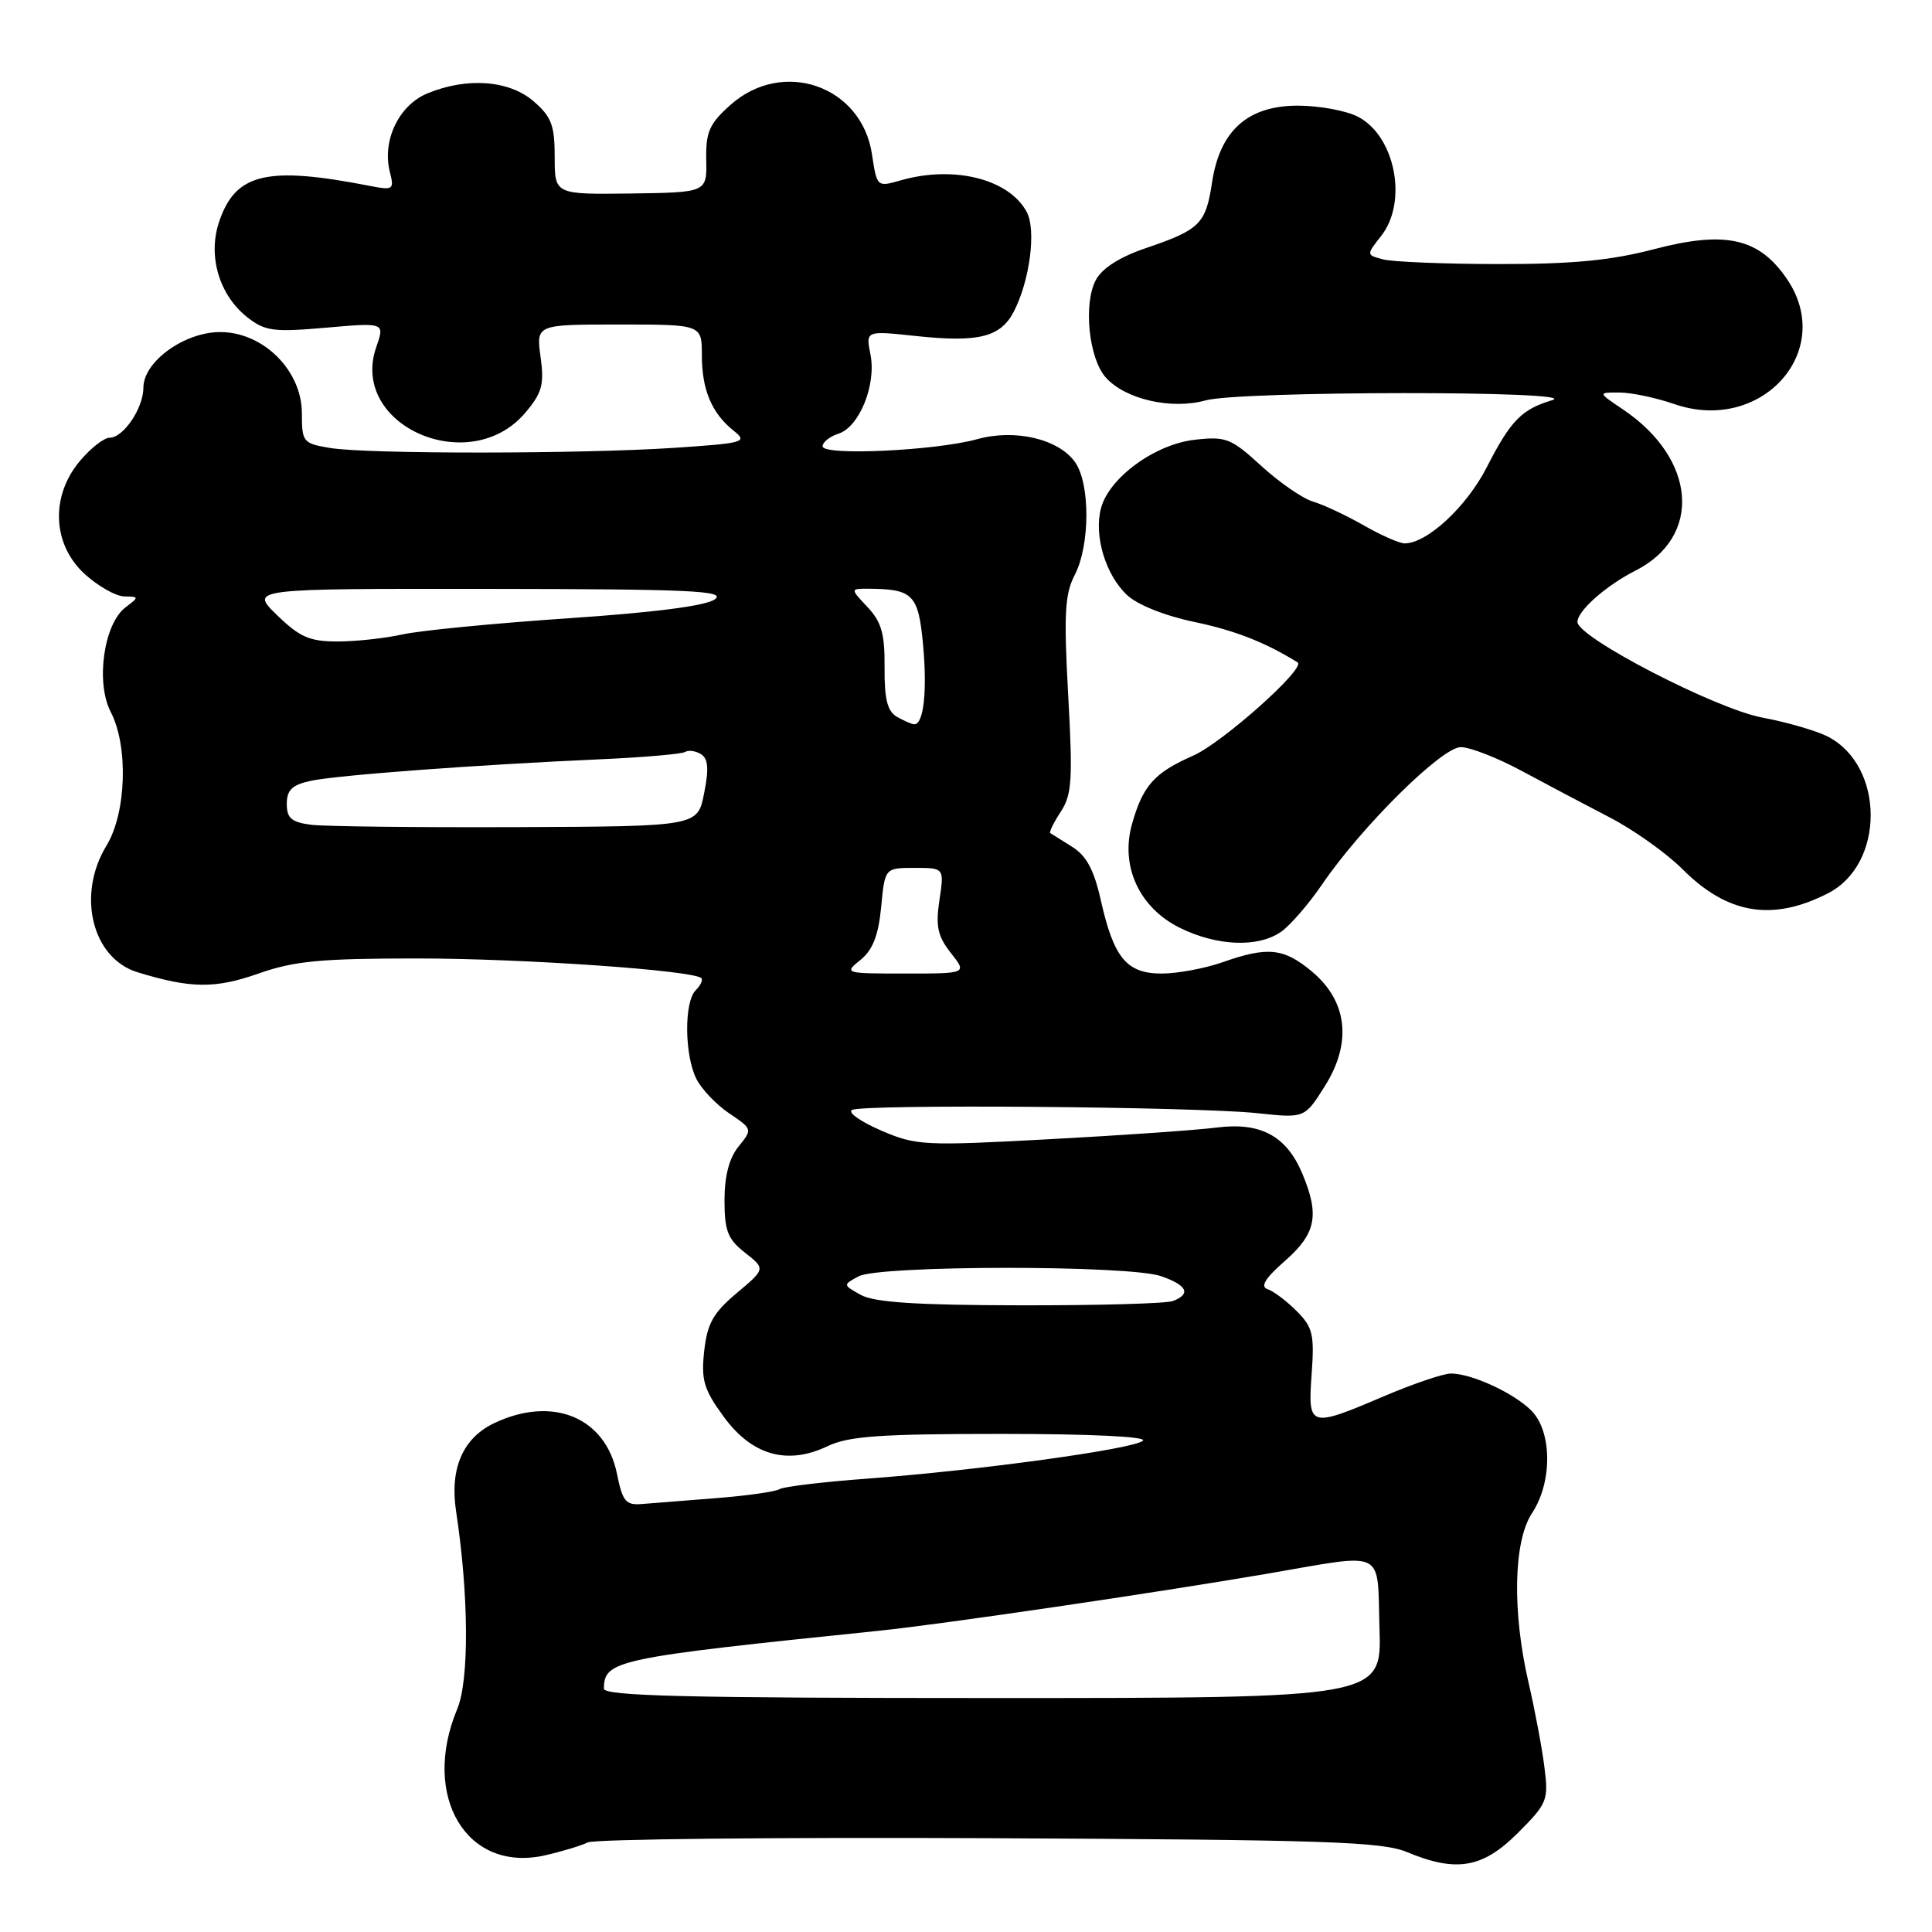 <?xml version="1.0" encoding="UTF-8" standalone="no"?>
<!DOCTYPE svg PUBLIC "-//W3C//DTD SVG 1.1//EN" "http://www.w3.org/Graphics/SVG/1.1/DTD/svg11.dtd" >
<svg xmlns="http://www.w3.org/2000/svg" xmlns:xlink="http://www.w3.org/1999/xlink" version="1.1" viewBox="0 0 256 256">
 <g >
 <path fill="currentColor"
d=" M 77.88 244.13 C 78.77 243.69 102.70 243.44 131.06 243.57 C 175.58 243.78 183.14 244.03 186.43 245.41 C 192.98 248.14 196.46 247.54 201.12 242.88 C 205.04 238.96 205.20 238.55 204.64 234.13 C 204.32 231.59 203.38 226.57 202.55 223.00 C 200.35 213.52 200.54 204.22 203.00 200.50 C 205.72 196.40 205.67 189.67 202.91 186.91 C 200.57 184.57 195.00 182.00 192.25 182.00 C 191.26 182.00 187.31 183.34 183.47 184.97 C 173.48 189.23 173.29 189.18 173.80 182.07 C 174.18 176.82 173.95 175.86 171.81 173.72 C 170.48 172.39 168.75 171.08 167.96 170.82 C 166.96 170.49 167.63 169.38 170.27 167.07 C 174.38 163.46 174.87 161.02 172.58 155.55 C 170.49 150.53 167.06 148.67 161.27 149.40 C 158.65 149.74 148.65 150.44 139.06 150.95 C 122.44 151.85 121.40 151.80 116.75 149.80 C 114.07 148.64 112.32 147.42 112.88 147.08 C 114.17 146.28 158.53 146.63 166.68 147.51 C 172.87 148.17 172.87 148.17 175.54 143.93 C 179.17 138.18 178.56 132.70 173.86 128.75 C 170.11 125.61 167.99 125.39 162.00 127.50 C 159.66 128.32 156.03 129.00 153.93 129.00 C 149.28 129.00 147.58 126.94 145.85 119.23 C 144.96 115.26 143.95 113.38 142.07 112.21 C 140.66 111.33 139.35 110.51 139.17 110.39 C 138.99 110.27 139.61 109.00 140.55 107.57 C 142.04 105.29 142.16 103.32 141.54 92.09 C 140.95 81.33 141.09 78.73 142.42 76.16 C 144.44 72.25 144.47 64.11 142.46 61.25 C 140.30 58.17 134.50 56.80 129.50 58.19 C 123.98 59.72 109.00 60.42 109.00 59.14 C 109.00 58.59 109.94 57.84 111.09 57.47 C 113.87 56.59 116.14 50.97 115.34 46.97 C 114.71 43.81 114.71 43.81 121.33 44.52 C 129.69 45.41 132.60 44.68 134.36 41.24 C 136.47 37.12 137.32 30.47 136.05 28.09 C 133.70 23.71 126.39 21.88 119.34 23.90 C 116.21 24.80 116.19 24.78 115.54 20.44 C 114.18 11.35 103.71 7.71 96.77 13.92 C 93.99 16.40 93.51 17.49 93.58 21.17 C 93.67 25.50 93.67 25.50 83.58 25.64 C 73.50 25.77 73.50 25.77 73.50 20.80 C 73.50 16.59 73.07 15.46 70.69 13.41 C 67.44 10.61 61.84 10.21 56.60 12.39 C 52.84 13.96 50.62 18.62 51.65 22.75 C 52.26 25.15 52.13 25.24 48.89 24.61 C 35.29 21.96 31.16 22.97 29.01 29.46 C 27.52 33.97 29.06 39.12 32.77 42.04 C 35.12 43.88 36.23 44.03 43.19 43.42 C 50.99 42.74 50.99 42.74 49.86 45.98 C 46.23 56.38 62.26 63.42 69.63 54.66 C 71.83 52.05 72.13 50.95 71.63 47.30 C 71.04 43.00 71.04 43.00 82.02 43.00 C 93.00 43.00 93.00 43.00 93.00 47.07 C 93.00 51.66 94.31 54.76 97.23 57.09 C 99.11 58.58 98.61 58.72 89.37 59.34 C 76.90 60.16 48.69 60.18 43.75 59.36 C 40.15 58.76 40.00 58.58 40.00 54.77 C 40.00 49.09 34.89 44.00 29.18 44.00 C 24.42 44.00 19.00 47.92 19.00 51.37 C 19.00 54.07 16.36 58.00 14.53 58.00 C 13.79 58.00 12.01 59.38 10.59 61.08 C 6.66 65.75 6.93 72.13 11.22 76.06 C 13.00 77.68 15.36 79.01 16.47 79.03 C 18.44 79.06 18.44 79.11 16.63 80.48 C 13.75 82.66 12.65 90.43 14.67 94.33 C 17.03 98.88 16.75 107.72 14.11 112.05 C 10.13 118.57 12.20 126.99 18.23 128.83 C 25.28 130.99 28.51 131.02 34.25 129.00 C 39.00 127.33 42.51 127.00 55.30 127.00 C 69.25 127.00 91.87 128.57 92.93 129.61 C 93.17 129.84 92.83 130.57 92.18 131.22 C 90.63 132.77 90.69 139.83 92.28 142.97 C 92.97 144.33 94.92 146.38 96.63 147.53 C 99.71 149.60 99.72 149.63 97.86 151.92 C 96.62 153.45 96.00 155.83 96.00 159.04 C 96.00 163.09 96.43 164.20 98.72 165.99 C 101.44 168.13 101.44 168.13 97.62 171.34 C 94.50 173.96 93.72 175.36 93.31 179.02 C 92.89 182.86 93.25 184.10 95.88 187.70 C 99.62 192.84 104.31 194.18 109.65 191.63 C 112.45 190.29 116.61 190.00 132.73 190.00 C 144.49 190.00 152.02 190.36 151.45 190.90 C 150.30 192.00 129.55 194.85 114.88 195.93 C 109.04 196.36 103.82 196.99 103.29 197.32 C 102.75 197.66 98.97 198.19 94.90 198.51 C 90.83 198.83 86.40 199.18 85.05 199.29 C 82.92 199.47 82.49 198.95 81.75 195.28 C 80.23 187.79 73.23 184.90 65.49 188.57 C 61.33 190.55 59.58 194.58 60.43 200.22 C 62.12 211.32 62.19 222.62 60.59 226.44 C 55.76 238.01 61.82 248.18 72.18 245.85 C 74.42 245.34 76.99 244.57 77.88 244.13 Z  M 169.76 123.46 C 170.97 122.61 173.41 119.79 175.17 117.21 C 180.40 109.54 191.04 99.00 193.56 99.00 C 194.79 99.00 198.43 100.42 201.65 102.16 C 204.87 103.89 210.10 106.66 213.27 108.30 C 216.45 109.94 220.81 113.04 222.96 115.19 C 228.91 121.15 234.87 122.13 242.23 118.36 C 249.77 114.51 249.75 101.51 242.21 97.61 C 240.70 96.83 236.80 95.70 233.55 95.09 C 227.40 93.96 209.06 84.48 209.02 82.42 C 208.99 80.97 212.80 77.59 216.69 75.62 C 225.58 71.13 224.80 60.83 215.08 54.27 C 211.70 52.00 211.70 52.00 214.60 52.01 C 216.20 52.02 219.44 52.71 221.82 53.53 C 233.33 57.54 243.28 46.56 236.80 37.00 C 233.10 31.54 228.67 30.54 219.24 33.00 C 213.48 34.51 208.44 35.00 198.56 34.99 C 191.38 34.98 184.49 34.70 183.27 34.37 C 181.03 33.78 181.03 33.78 183.02 31.25 C 186.57 26.73 184.87 18.02 179.94 15.47 C 178.38 14.66 174.79 14.00 171.97 14.00 C 165.33 14.00 161.63 17.31 160.60 24.19 C 159.78 29.66 158.98 30.45 151.88 32.86 C 148.39 34.04 146.05 35.53 145.21 37.09 C 143.52 40.24 144.27 47.54 146.54 50.04 C 149.15 52.93 155.23 54.31 159.77 53.05 C 164.29 51.79 209.87 51.76 205.69 53.02 C 201.61 54.24 200.18 55.71 196.99 61.94 C 194.31 67.17 189.09 72.00 186.12 72.00 C 185.42 72.00 182.98 70.92 180.68 69.60 C 178.38 68.29 175.38 66.88 174.00 66.47 C 172.62 66.07 169.54 63.94 167.14 61.75 C 163.12 58.07 162.45 57.80 158.32 58.27 C 153.04 58.86 146.97 63.29 145.89 67.33 C 144.92 70.95 146.48 76.16 149.33 78.84 C 150.71 80.14 154.36 81.60 158.25 82.41 C 163.65 83.54 167.65 85.11 171.94 87.77 C 173.11 88.50 161.96 98.44 158.08 100.14 C 152.97 102.38 151.43 104.10 150.00 109.18 C 148.42 114.77 150.95 120.27 156.33 122.94 C 161.28 125.38 166.71 125.59 169.76 123.46 Z  M 80.02 223.75 C 80.06 219.99 81.50 219.68 116.50 216.08 C 124.84 215.22 153.34 211.03 168.00 208.51 C 183.85 205.79 182.46 205.11 182.79 215.75 C 183.08 225.00 183.08 225.00 131.54 225.00 C 90.97 225.00 80.00 224.73 80.02 223.75 Z  M 114.08 171.59 C 111.67 170.25 111.67 170.25 113.77 169.12 C 116.55 167.64 149.59 167.61 153.85 169.10 C 157.31 170.30 157.86 171.46 155.42 172.39 C 154.55 172.73 145.44 172.98 135.17 172.96 C 121.49 172.94 115.85 172.57 114.08 171.59 Z  M 114.02 127.19 C 115.65 125.87 116.39 123.96 116.76 120.19 C 117.25 115.00 117.25 115.00 121.19 115.00 C 125.12 115.00 125.12 115.00 124.48 119.27 C 123.96 122.74 124.24 124.04 125.99 126.27 C 128.15 129.00 128.15 129.00 119.96 129.00 C 111.90 129.00 111.81 128.97 114.02 127.19 Z  M 41.25 109.29 C 38.62 108.95 38.00 108.42 38.00 106.52 C 38.00 104.69 38.70 104.00 41.15 103.47 C 44.54 102.72 63.22 101.33 79.73 100.60 C 85.36 100.35 90.33 99.91 90.78 99.64 C 91.23 99.36 92.18 99.49 92.88 99.93 C 93.84 100.52 93.95 101.85 93.30 105.11 C 92.44 109.50 92.44 109.50 68.47 109.60 C 55.29 109.65 43.04 109.51 41.25 109.29 Z  M 118.83 94.97 C 117.58 94.24 117.18 92.61 117.21 88.45 C 117.25 84.00 116.81 82.43 114.96 80.45 C 112.65 78.00 112.65 78.00 115.08 78.01 C 120.99 78.05 121.69 78.77 122.31 85.42 C 122.88 91.57 122.39 96.03 121.13 95.97 C 120.79 95.95 119.75 95.50 118.83 94.97 Z  M 36.70 81.50 C 33.10 78.00 33.10 78.00 64.80 78.03 C 91.43 78.06 96.22 78.28 94.74 79.40 C 93.60 80.27 86.80 81.15 75.24 81.93 C 65.48 82.59 55.61 83.55 53.31 84.07 C 51.00 84.58 47.13 85.00 44.71 85.00 C 41.03 85.00 39.71 84.42 36.70 81.50 Z "/>
</g>
</svg>